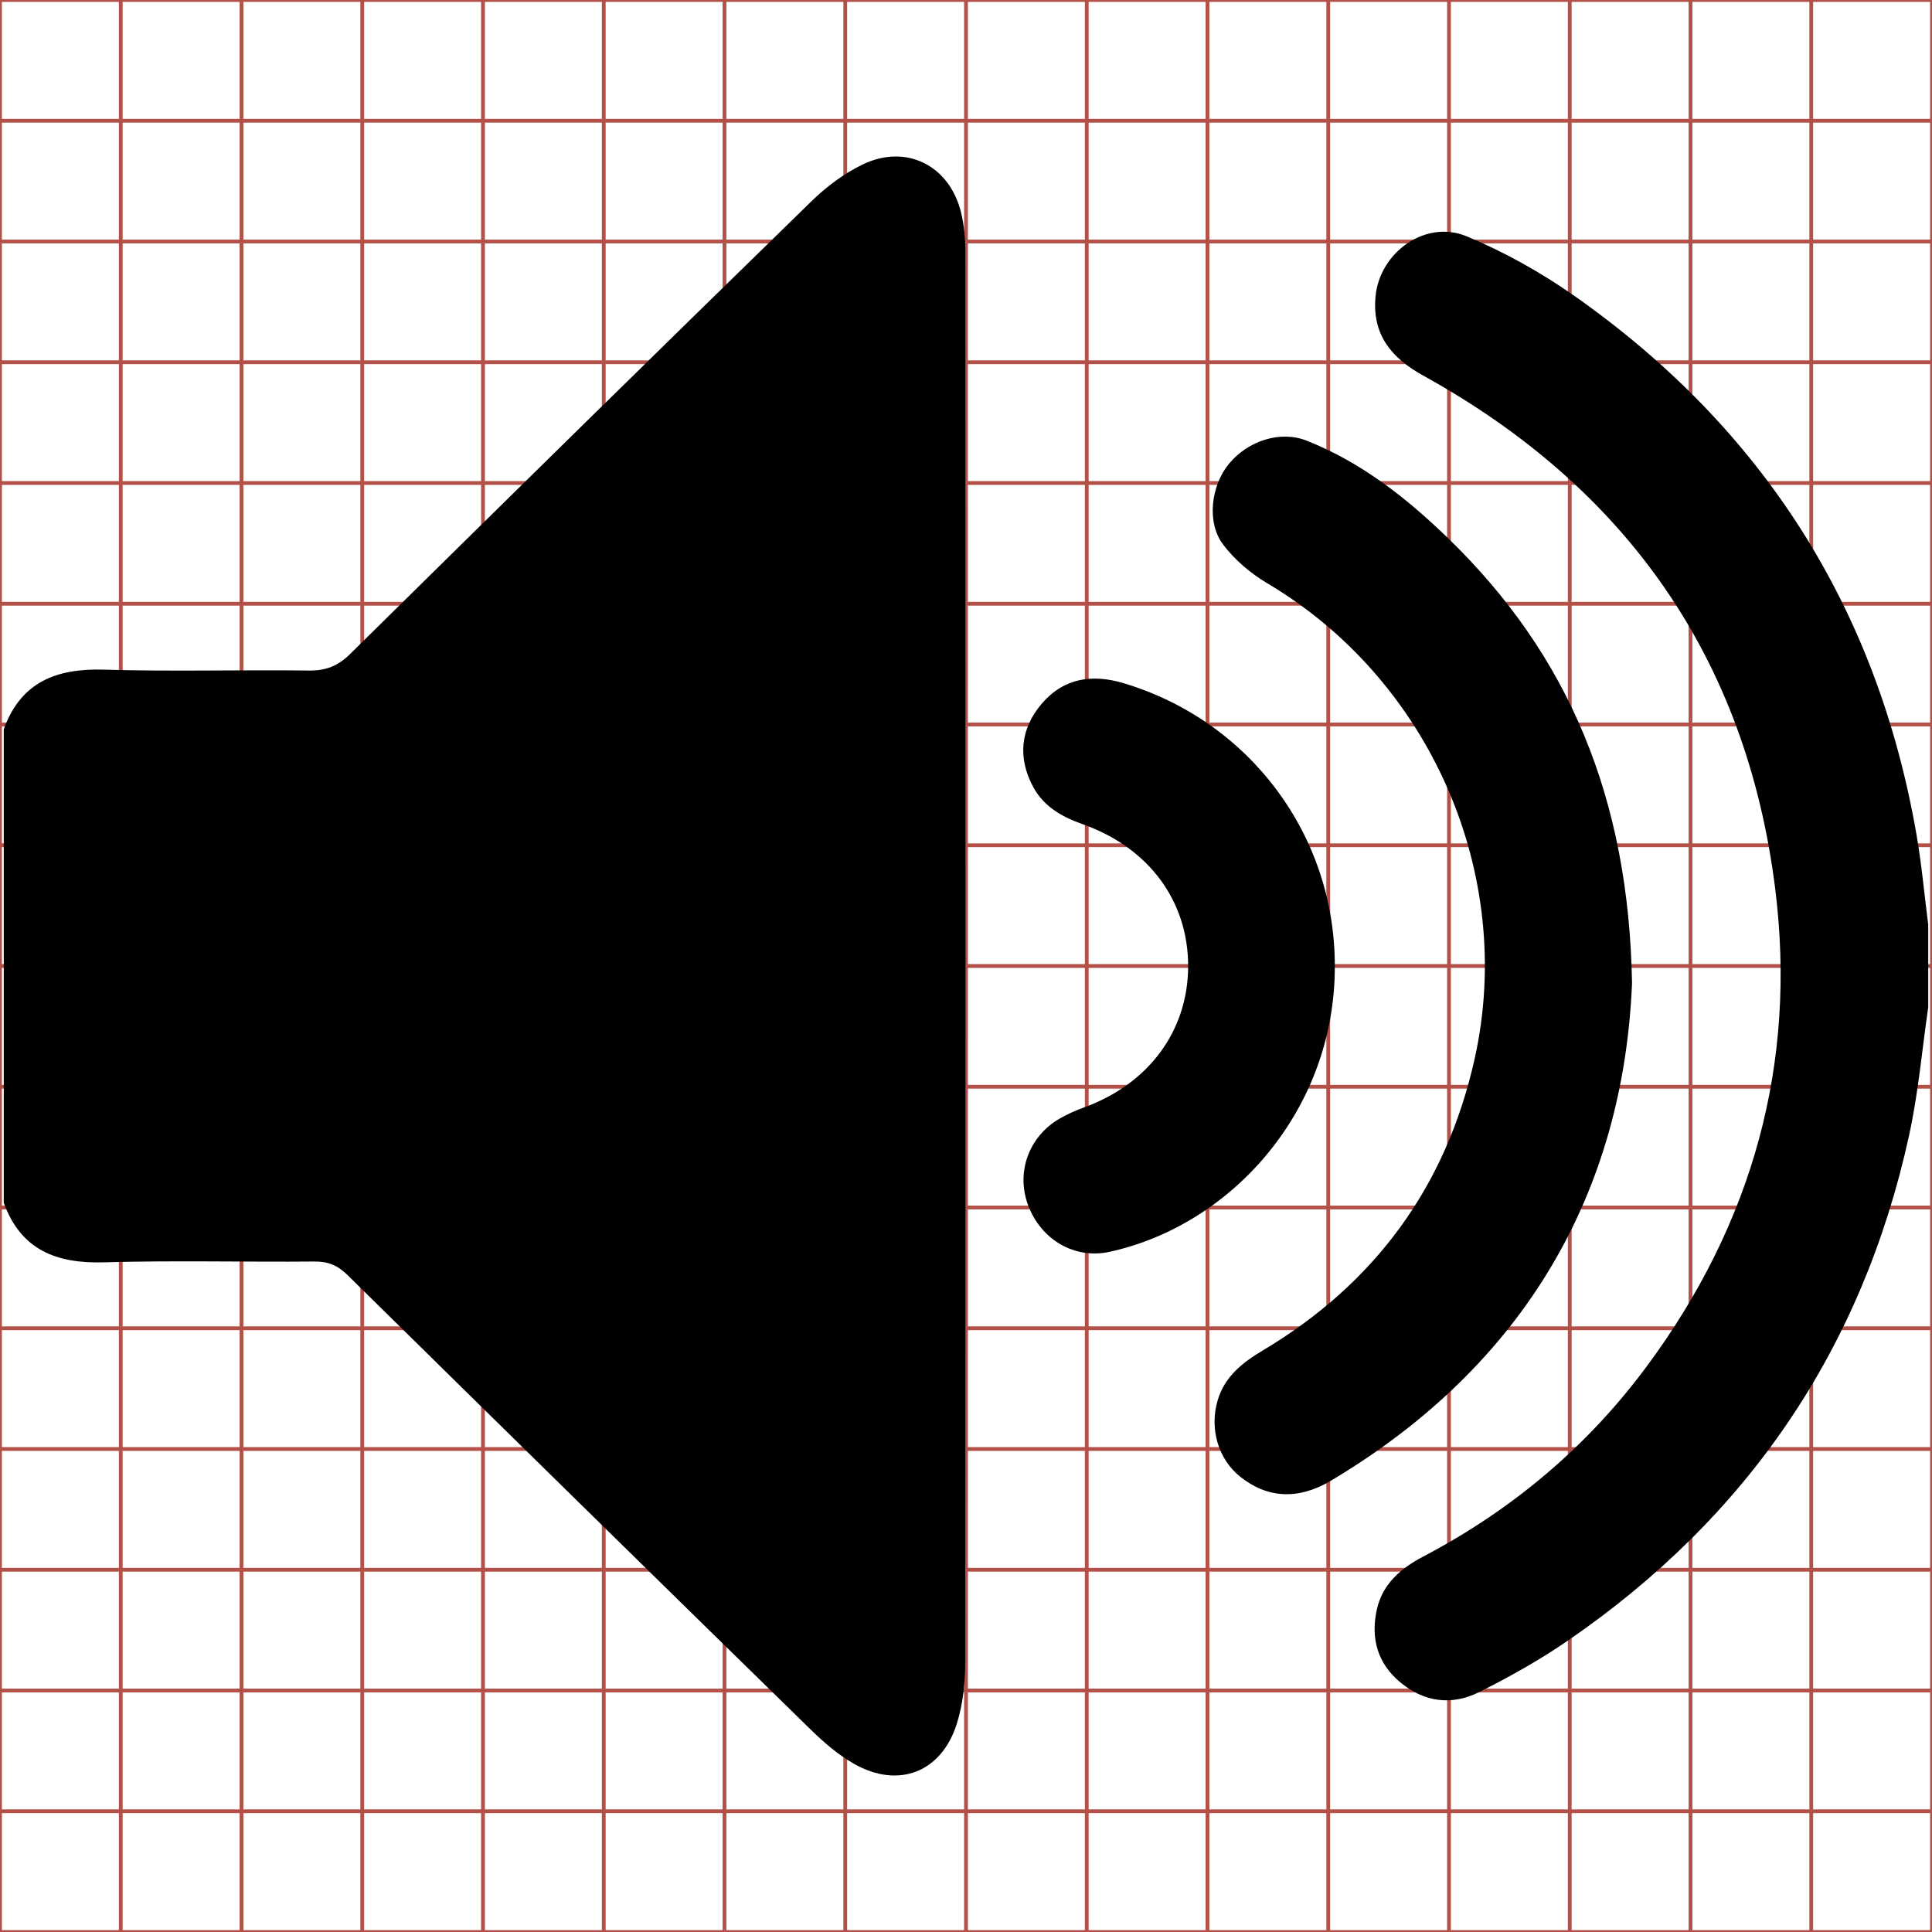 <?xml version="1.0" encoding="utf-8"?>
<!-- Generator: Adobe Illustrator 17.0.0, SVG Export Plug-In . SVG Version: 6.00 Build 0)  -->
<!DOCTYPE svg PUBLIC "-//W3C//DTD SVG 1.1//EN" "http://www.w3.org/Graphics/SVG/1.1/DTD/svg11.dtd">
<svg version="1.1" id="Layer_1" xmlns="http://www.w3.org/2000/svg" xmlns:xlink="http://www.w3.org/1999/xlink" x="0px" y="0px"
	 width="512px" height="512px" viewBox="0 0 512 512" enable-background="new 0 0 512 512" xml:space="preserve">
<g>
	<line fill="none" stroke="#B35047" x1="32" y1="0" x2="32" y2="512"/>
	<line fill="none" stroke="#B35047" x1="64" y1="0" x2="64" y2="512"/>
	<line fill="none" stroke="#B35047" x1="96" y1="0" x2="96" y2="512"/>
	<line fill="none" stroke="#B35047" x1="128" y1="0" x2="128" y2="512"/>
	<line fill="none" stroke="#B35047" x1="160" y1="0" x2="160" y2="512"/>
	<line fill="none" stroke="#B35047" x1="192" y1="0" x2="192" y2="512"/>
	<line fill="none" stroke="#B35047" x1="224" y1="0" x2="224" y2="512"/>
	<line fill="none" stroke="#B35047" x1="256" y1="0" x2="256" y2="512"/>
	<line fill="none" stroke="#B35047" x1="288" y1="0" x2="288" y2="512"/>
	<line fill="none" stroke="#B35047" x1="320" y1="0" x2="320" y2="512"/>
	<line fill="none" stroke="#B35047" x1="352" y1="0" x2="352" y2="512"/>
	<line fill="none" stroke="#B35047" x1="384" y1="0" x2="384" y2="512"/>
	<line fill="none" stroke="#B35047" x1="416" y1="0" x2="416" y2="512"/>
	<line fill="none" stroke="#B35047" x1="448" y1="0" x2="448" y2="512"/>
	<line fill="none" stroke="#B35047" x1="480" y1="0" x2="480" y2="512"/>
	<line fill="none" stroke="#B35047" x1="0" y1="32" x2="512" y2="32"/>
	<line fill="none" stroke="#B35047" x1="0" y1="64" x2="512" y2="64"/>
	<line fill="none" stroke="#B35047" x1="0" y1="96" x2="512" y2="96"/>
	<line fill="none" stroke="#B35047" x1="0" y1="128" x2="512" y2="128"/>
	<line fill="none" stroke="#B35047" x1="0" y1="160" x2="512" y2="160"/>
	<line fill="none" stroke="#B35047" x1="0" y1="192" x2="512" y2="192"/>
	<line fill="none" stroke="#B35047" x1="0" y1="224" x2="512" y2="224"/>
	<line fill="none" stroke="#B35047" x1="0" y1="256" x2="512" y2="256"/>
	<line fill="none" stroke="#B35047" x1="0" y1="288" x2="512" y2="288"/>
	<line fill="none" stroke="#B35047" x1="0" y1="320" x2="512" y2="320"/>
	<line fill="none" stroke="#B35047" x1="0" y1="352" x2="512" y2="352"/>
	<line fill="none" stroke="#B35047" x1="0" y1="384" x2="512" y2="384"/>
	<line fill="none" stroke="#B35047" x1="0" y1="416" x2="512" y2="416"/>
	<line fill="none" stroke="#B35047" x1="0" y1="448" x2="512" y2="448"/>
	<line fill="none" stroke="#B35047" x1="0" y1="480" x2="512" y2="480"/>
	<rect x="0" fill="none" stroke="#B35047" width="512" height="512"/>
</g>
<g display="none">
	<path fill="#FFFFFF" d="M637.834,137.841c-6.929,0-13.86,0-20.793,0c0-6.931,0-13.862,0-20.796c6.928,0,13.858,0,20.793,0
		C637.834,123.974,637.834,130.907,637.834,137.841z M624.836,123.258c-0.049-0.079-0.08-0.161-0.136-0.217
		c-1.333-1.338-2.669-2.673-4.006-4.007c-0.09-0.09-0.189-0.175-0.295-0.246c-0.375-0.248-0.917-0.09-1.104,0.317
		c-0.168,0.365-0.092,0.678,0.25,1.02c5.261,5.261,10.522,10.522,15.784,15.782c0.081,0.081,0.17,0.155,0.266,0.218
		c0.383,0.252,0.927,0.086,1.112-0.333c0.158-0.359,0.087-0.661-0.238-0.987c-1.871-1.872-3.741-3.745-5.618-5.612
		c-0.157-0.156-0.217-0.311-0.216-0.531c0.007-2.931,0.005-5.863,0.003-8.794c0-0.155-0.008-0.312-0.034-0.465
		c-0.095-0.554-0.589-0.822-1.094-0.578c-0.196,0.095-0.38,0.236-0.537,0.389c-1.309,1.275-2.611,2.558-3.916,3.839
		C625.003,123.104,624.949,123.153,624.836,123.258z M620.251,127.47c0,0.758,0,1.516,0,2.274c0,0.63,0.303,0.933,0.932,0.934
		c0.812,0.001,1.624-0.004,2.436,0.006c0.107,0.001,0.237,0.055,0.314,0.129c0.625,0.599,1.241,1.209,1.859,1.815
		c1.048,1.028,2.096,2.057,3.145,3.085c0.111,0.109,0.227,0.214,0.351,0.306c0.259,0.191,0.548,0.29,0.855,0.143
		c0.31-0.148,0.445-0.439,0.457-0.763c0.026-0.703,0.023-1.406,0.039-2.109c0.003-0.153-0.039-0.262-0.15-0.373
		c-2.717-2.71-5.438-5.415-8.133-8.147c-0.374-0.379-0.739-0.539-1.254-0.493c-0.536,0.048-0.851,0.338-0.852,0.878
		C620.249,125.927,620.251,126.699,620.251,127.47z"/>
	<path display="inline" d="M113.379,152.498c2.752-2.567,4.08-3.753,5.35-4.999c31.842-31.259,63.623-62.581,95.589-93.713
		c3.837-3.737,8.324-7.17,13.117-9.489c12.341-5.972,24.401,0.575,26.714,14.105c0.636,3.723,0.835,7.56,0.837,11.345
		c0.047,71.562,0.09,143.123-0.077,214.684c-0.013,5.36,1.45,9.156,5.276,12.962c45.816,45.57,91.471,91.302,137.153,137.007
		c7.937,7.941,9.677,15.326,5.816,24.086c-4.512,10.238-17.809,14.282-27.151,8.14c-2.326-1.529-4.515-3.355-6.486-5.325
		C241.06,332.895,112.629,204.461-15.8,76.025c-8.35-8.351-10.204-15.995-6.102-24.913c4.569-9.933,17.793-13.803,26.957-7.74
		c2.594,1.716,5.006,3.793,7.212,5.994c32.642,32.567,65.248,65.171,97.799,97.83C111.437,148.572,112.193,150.56,113.379,152.498z"
		/>
	<path display="inline" d="M1.445,255.33c0.001-18.834-0.039-37.668,0.014-56.502c0.037-13.172,7.716-20.256,20.808-21.428
		c12.577-1.126,21.478,2.766,30.609,12.024c65.775,66.693,132.215,132.73,198.541,198.879c2.719,2.711,3.751,5.385,3.665,9.109
		c-0.397,17.164-0.312,34.343-0.959,51.495c-0.299,7.913-3.598,14.995-11.163,18.619c-7.492,3.589-14.554,1.183-20.865-3.481
		c-3.04-2.247-5.862-4.831-8.569-7.48c-25.623-25.074-51.198-50.197-76.789-75.303c-15.095-14.809-30.12-29.692-45.389-44.319
		c-1.879-1.801-5.064-3.114-7.664-3.148c-19.822-0.258-39.648-0.122-59.473-0.148c-15.373-0.021-22.752-7.428-22.764-22.807
		C1.434,292.336,1.445,273.833,1.445,255.33z"/>
</g>
<g display="none">
	<path fill="#FFFFFF" d="M617.041,117.041c6.933,0,13.867,0,20.8,0c0,6.933,0,13.867,0,20.8c-6.933,0-13.867,0-20.8,0
		C617.041,130.907,617.041,123.974,617.041,117.041z M630.638,127.337c0-2.504,0.001-5.008-0.001-7.512
		c0-0.155-0.008-0.312-0.035-0.465c-0.097-0.555-0.59-0.82-1.096-0.573c-0.202,0.099-0.39,0.245-0.552,0.402
		c-1.671,1.631-3.336,3.268-4.999,4.907c-0.111,0.109-0.222,0.151-0.374,0.15c-0.805-0.006-1.611-0.004-2.416-0.002
		c-0.603,0.001-0.913,0.312-0.913,0.913c-0.001,1.516-0.001,3.032,0,4.548c0,0.628,0.304,0.932,0.934,0.933
		c0.805,0.001,1.611,0.004,2.416-0.003c0.148-0.001,0.251,0.046,0.355,0.148c1.659,1.633,3.321,3.264,4.985,4.892
		c0.135,0.132,0.277,0.263,0.436,0.361c0.519,0.321,1.027,0.124,1.182-0.463c0.058-0.219,0.075-0.454,0.075-0.682
		C630.64,132.373,630.638,129.855,630.638,127.337z M634.629,127.45c0.004-1.418-0.946-2.689-2.299-3.071
		c-0.337-0.095-0.645-0.047-0.88,0.238c-0.226,0.274-0.251,0.575-0.085,0.887c0.13,0.244,0.364,0.346,0.612,0.433
		c0.639,0.225,1.07,0.837,1.069,1.506c-0.001,0.67-0.432,1.274-1.071,1.506c-0.107,0.039-0.215,0.083-0.314,0.139
		c-0.33,0.185-0.481,0.581-0.357,0.918c0.144,0.392,0.498,0.611,0.889,0.525C633.519,130.238,634.622,129.003,634.629,127.45z"/>
	<path display="inline" d="M255.746,253.442c0,61.745,0.046,123.49-0.078,185.235c-0.011,5.589-0.428,11.357-1.845,16.728
		c-3.803,14.41-16.281,19.231-28.998,11.362c-3.902-2.414-7.389-5.628-10.692-8.859c-40.81-39.933-81.57-79.916-122.26-119.971
		c-2.551-2.511-5.06-3.66-8.699-3.628c-19.75,0.173-39.503,0.101-59.255,0.075c-15.451-0.02-22.903-7.469-22.908-22.88
		c-0.012-37.18-0.016-74.359,0.003-111.539c0.008-14.747,7.603-22.354,22.397-22.387c19.752-0.045,39.504-0.091,59.255,0.058
		c3.742,0.028,6.456-0.994,9.177-3.677c40.774-40.206,81.615-80.345,122.593-120.342c3.967-3.872,8.586-7.453,13.537-9.869
		c12.41-6.056,24.501,0.46,26.887,14.063c0.655,3.735,0.849,7.592,0.852,11.393C255.761,130.617,255.746,192.03,255.746,253.442z"/>
	<path display="inline" d="M353.62,256.202c-0.178,38.094-27.209,68.371-59.743,75.539c-9.598,2.115-18.269-3.259-21.801-12.878
		c-3.038-8.275,0.662-17.983,8.753-22.522c2.439-1.368,5.072-2.441,7.708-3.398c15.662-5.684,26.228-20.493,26.257-36.927
		c0.029-16.392-10.536-31.404-26.207-36.922c-6.067-2.136-11.811-4.633-15.002-10.625c-4.071-7.642-3.471-15.026,2.075-21.747
		c5.76-6.981,13.295-8.171,21.57-5.836C330.412,190.249,353.715,221.428,353.62,256.202z"/>
</g>
<g>
	<path display="none" fill="#FFFFFF" d="M617.041,124.881c0-2.614,0-5.227,0-7.841c6.933,0,13.867,0,20.8,0c0,3.318,0,6.635,0,9.953
		c-0.042-0.327-0.072-0.657-0.128-0.982c-0.427-2.448-1.665-4.387-3.695-5.813c-0.362-0.254-0.758-0.476-1.167-0.645
		c-0.443-0.184-0.937,0.173-0.983,0.648c-0.04,0.416,0.173,0.669,0.515,0.858c2.192,1.212,3.491,3.051,3.804,5.542
		c0.238,1.897-0.247,3.623-1.382,5.159c-0.646,0.873-1.459,1.557-2.421,2.063c-0.241,0.127-0.442,0.295-0.503,0.576
		c-0.066,0.307,0.006,0.577,0.255,0.784c0.26,0.217,0.557,0.253,0.852,0.105c0.326-0.163,0.647-0.343,0.947-0.548
		c1.952-1.336,3.196-3.159,3.701-5.473c0.099-0.453,0.139-0.919,0.206-1.38c0,3.316,0,6.632,0,9.951c-6.933,0-13.867,0-20.8,0
		c0-2.614,0-5.226,0-7.838c0.185,0.512,0.571,0.659,1.085,0.644c0.757-0.022,1.516-0.002,2.274-0.009
		c0.147-0.001,0.251,0.043,0.356,0.146c1.664,1.638,3.33,3.274,5,4.906c0.144,0.141,0.301,0.277,0.474,0.376
		c0.479,0.273,0.946,0.093,1.111-0.433c0.066-0.209,0.09-0.439,0.091-0.659c0.005-5.083,0.004-10.166,0.002-15.249
		c0-0.141-0.013-0.285-0.045-0.422c-0.122-0.512-0.593-0.751-1.065-0.523c-0.202,0.098-0.393,0.241-0.555,0.399
		c-1.667,1.626-3.328,3.257-4.985,4.892c-0.132,0.13-0.262,0.181-0.445,0.178c-0.738-0.009-1.476,0.013-2.213-0.01
		C617.612,124.222,617.226,124.369,617.041,124.881z M634.639,127.628c-0.034-2.002-0.686-3.55-1.989-4.812
		c-0.448-0.434-0.938-0.82-1.527-1.053c-0.287-0.114-0.634,0.001-0.84,0.249c-0.193,0.233-0.245,0.632-0.066,0.871
		c0.125,0.166,0.297,0.314,0.477,0.42c1.761,1.043,2.687,3.144,2.244,5.137c-0.307,1.38-1.076,2.431-2.29,3.156
		c-0.22,0.131-0.414,0.283-0.489,0.541c-0.09,0.308,0.008,0.636,0.244,0.824c0.291,0.232,0.625,0.255,0.98,0.044
		C633.491,131.748,634.545,129.876,634.639,127.628z M631.427,127.446c0.004-1.415-0.917-2.653-2.281-3.062
		c-0.336-0.101-0.644-0.06-0.884,0.219c-0.233,0.271-0.264,0.588-0.094,0.903c0.116,0.214,0.314,0.324,0.537,0.403
		c0.714,0.253,1.139,0.832,1.137,1.536c-0.002,0.697-0.427,1.27-1.126,1.524c-0.088,0.032-0.176,0.071-0.257,0.117
		c-0.338,0.192-0.48,0.582-0.346,0.94c0.139,0.371,0.501,0.587,0.884,0.502C630.324,130.236,631.428,128.988,631.427,127.446z"/>
	<path d="M1,193.243c4.549-12.559,14.005-16.16,26.606-15.781c18.072,0.544,36.175,0.002,54.261,0.235
		c4.484,0.058,7.68-1.187,10.908-4.372C133.411,133.23,174.142,93.23,215.007,53.37c3.964-3.866,8.634-7.38,13.596-9.775
		c11.573-5.586,23.115,0.279,26.111,12.822c0.8,3.35,1.113,6.892,1.115,10.347c0.055,124.629,0.073,249.259-0.045,373.888
		c-0.005,5.403-0.61,11.038-2.222,16.16c-4.062,12.904-15.494,17.299-27.251,10.612c-4.255-2.42-8.104-5.776-11.631-9.224
		c-40.936-40.026-81.796-80.13-122.589-120.303c-2.569-2.53-5.114-3.612-8.729-3.58c-18.585,0.166-37.184-0.325-55.755,0.216
		C15.006,334.9,5.549,331.309,1,318.751C1,276.915,1,235.079,1,193.243z"/>
	<path d="M511,266.954c-1.646,11.285-2.626,22.715-5.05,33.829c-12.375,56.737-42.875,101.427-90.736,134.195
		c-7.362,5.04-15.232,9.44-23.216,13.439c-7.23,3.622-14.513,2.732-20.898-2.577c-6.096-5.068-7.87-11.699-6.242-19.226
		c1.488-6.879,6.404-11.004,12.325-14.116c23.588-12.399,43.526-29.162,59.354-50.577c27.849-37.677,39.74-80,33.896-126.501
		c-7.675-61.076-39.51-106.169-93.262-135.885c-8.392-4.64-13.627-10.843-12.635-21.044c1.132-11.639,13.246-20.379,24.113-15.879
		c10.015,4.147,19.726,9.581,28.607,15.821c49.77,34.969,80.134,82.506,90.599,142.534c1.389,7.965,2.112,16.046,3.144,24.073
		C511,252.344,511,259.649,511,266.954z"/>
	<path d="M432.506,260.596c-2.303,55.119-28.156,101.02-79.816,131.815c-8.686,5.178-16.885,4.633-24.023-1.067
		c-5.782-4.616-8.194-12.64-5.986-20.203c1.851-6.341,6.601-10.057,11.996-13.276c29.763-17.757,48.62-43.524,56.14-77.371
		c10.854-48.855-11.863-100.38-55.032-125.954c-4.416-2.616-8.635-6.222-11.7-10.304c-4.394-5.852-3.119-15.637,1.624-21.352
		c5.036-6.067,13.554-8.882,20.591-6.098c14.428,5.707,26.452,15.186,37.436,25.824
		C415.694,173.564,431.663,211.519,432.506,260.596z"/>
	<path d="M353.74,256.139c0.034,37.802-27.031,68.405-59.603,75.592c-9.389,2.072-18.266-3.216-21.673-12.321
		c-3.282-8.77,0.192-18.332,8.483-23.05c2.002-1.139,4.142-2.088,6.309-2.875c17.156-6.23,27.57-20.284,27.614-37.379
		c0.045-17.268-10.383-31.448-27.888-37.656c-5.474-1.941-10.314-4.616-13.161-9.874c-4.184-7.727-3.419-15.504,2.292-22.137
		c5.895-6.847,13.444-7.852,21.687-5.378C331.244,191.097,353.837,221.454,353.74,256.139z"/>
</g>
</svg>
